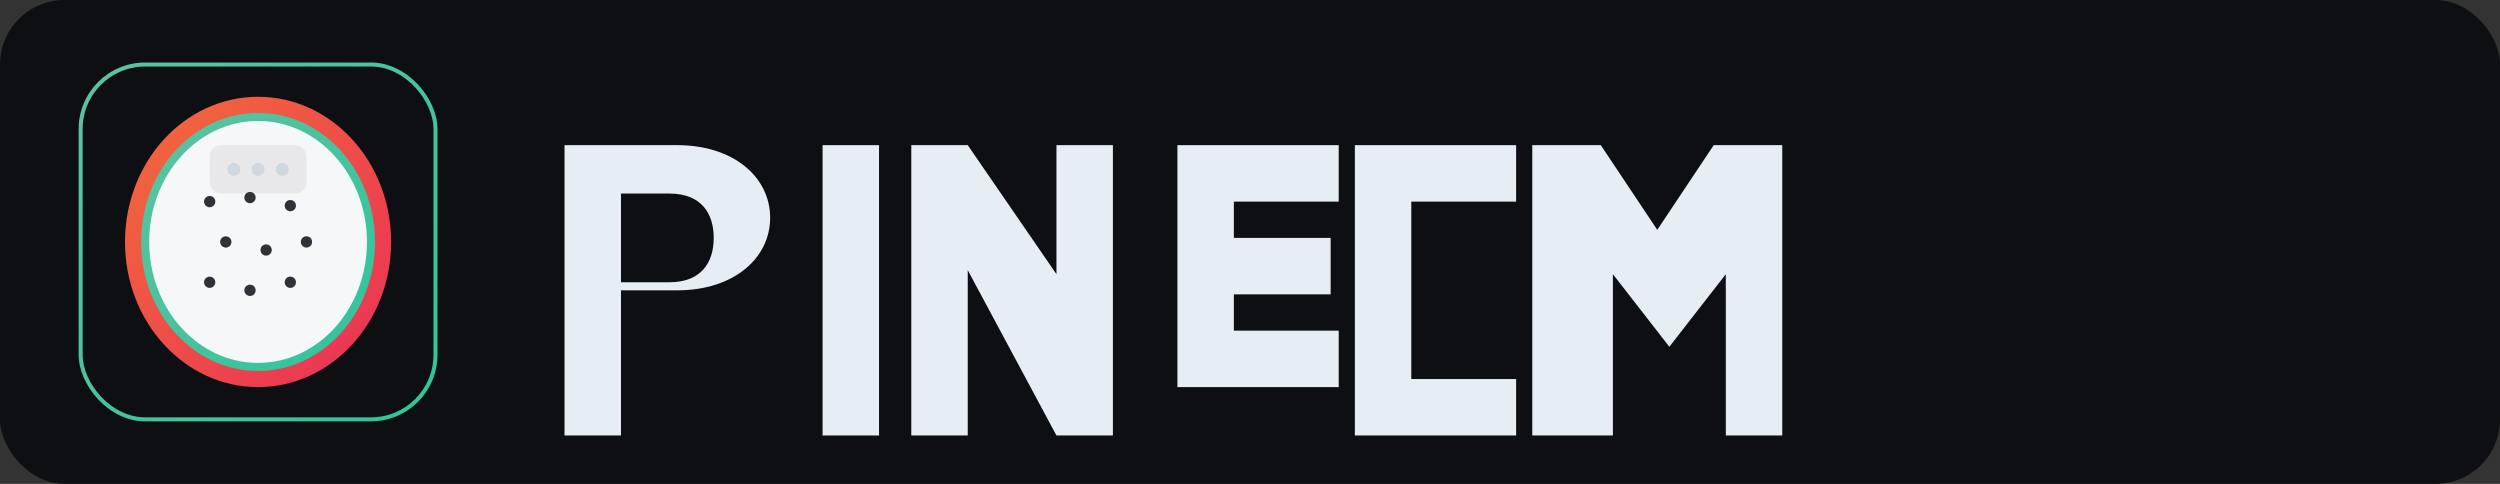 <svg xmlns="http://www.w3.org/2000/svg" viewBox="0 0 620 120" role="img" aria-label="Pitaya Academy">
  <rect x="0" y="0" width="620" height="120" fill="#333333" stroke="none"/>
  <defs>
    <linearGradient id="skin" x1="0" y1="0" x2="1" y2="1">
      <stop offset="0" stop-color="#f26b3a"/>
      <stop offset="1" stop-color="#ea2f56"/>
    </linearGradient>
    <linearGradient id="accent" x1="0" y1="0" x2="1" y2="1">
      <stop offset="0" stop-color="#5ec1a1"/>
      <stop offset="1" stop-color="#2ec59c"/>
    </linearGradient>
  </defs>
  <rect width="620" height="120" rx="16" fill="#0d0f12"/>
  <g transform="translate(20,16)">
    <g>
      <rect width="88" height="88" rx="16" fill="#0d0f12" stroke="url(#accent)"/>
      <ellipse cx="44" cy="44" rx="33" ry="36" fill="url(#skin)"/>
      <ellipse cx="44" cy="44" rx="28" ry="31" fill="#f6f7f9" stroke="url(#accent)" stroke-width="2"/>
      <g fill="#1e2328" opacity="0.92">
        <circle cx="32" cy="34" r="1.4"/>
        <circle cx="42" cy="33" r="1.4"/>
        <circle cx="52" cy="35" r="1.4"/>
        <circle cx="36" cy="44" r="1.4"/>
        <circle cx="46" cy="46" r="1.4"/>
        <circle cx="56" cy="44" r="1.4"/>
        <circle cx="32" cy="54" r="1.4"/>
        <circle cx="42" cy="56" r="1.4"/>
        <circle cx="52" cy="54" r="1.4"/>
      </g>
      <g transform="translate(32,20)">
        <rect x="0" y="0" width="24" height="12" rx="2.8" fill="rgba(0,0,0,0.06)"/>
        <circle cx="6" cy="6" r="1.6" fill="#cfd7df"/>
        <circle cx="12" cy="6" r="1.6" fill="#cfd7df"/>
        <circle cx="18" cy="6" r="1.6" fill="#cfd7df"/>
      </g>
    </g>
    <g transform="translate(120,20)" fill="#e6edf3">
      <path d="M0 72V0h28c14 0 23 8 23 18s-9 18-23 18H14v36H0zm14-60v22h12c8 0 11-5 11-11s-3-11-11-11H14z"/>
      <path d="M64 72V0h14v72H64z"/>
      <path d="M86 72V0h14l22 32V0h14v72h-14L100 31v41H86z"/>
      <path d="M152 72V0h40v14h-26v9h24v14h-24v9h26v14h-40z"/>
      <path d="M196 72V0h40v14h-26v44h26v14h-40z"/>
      <path d="M240 72V0h17l14 21L285 0h17v72h-14V32l-14 18-14-18v40h-14z"/>
    </g>
  </g>
</svg>
